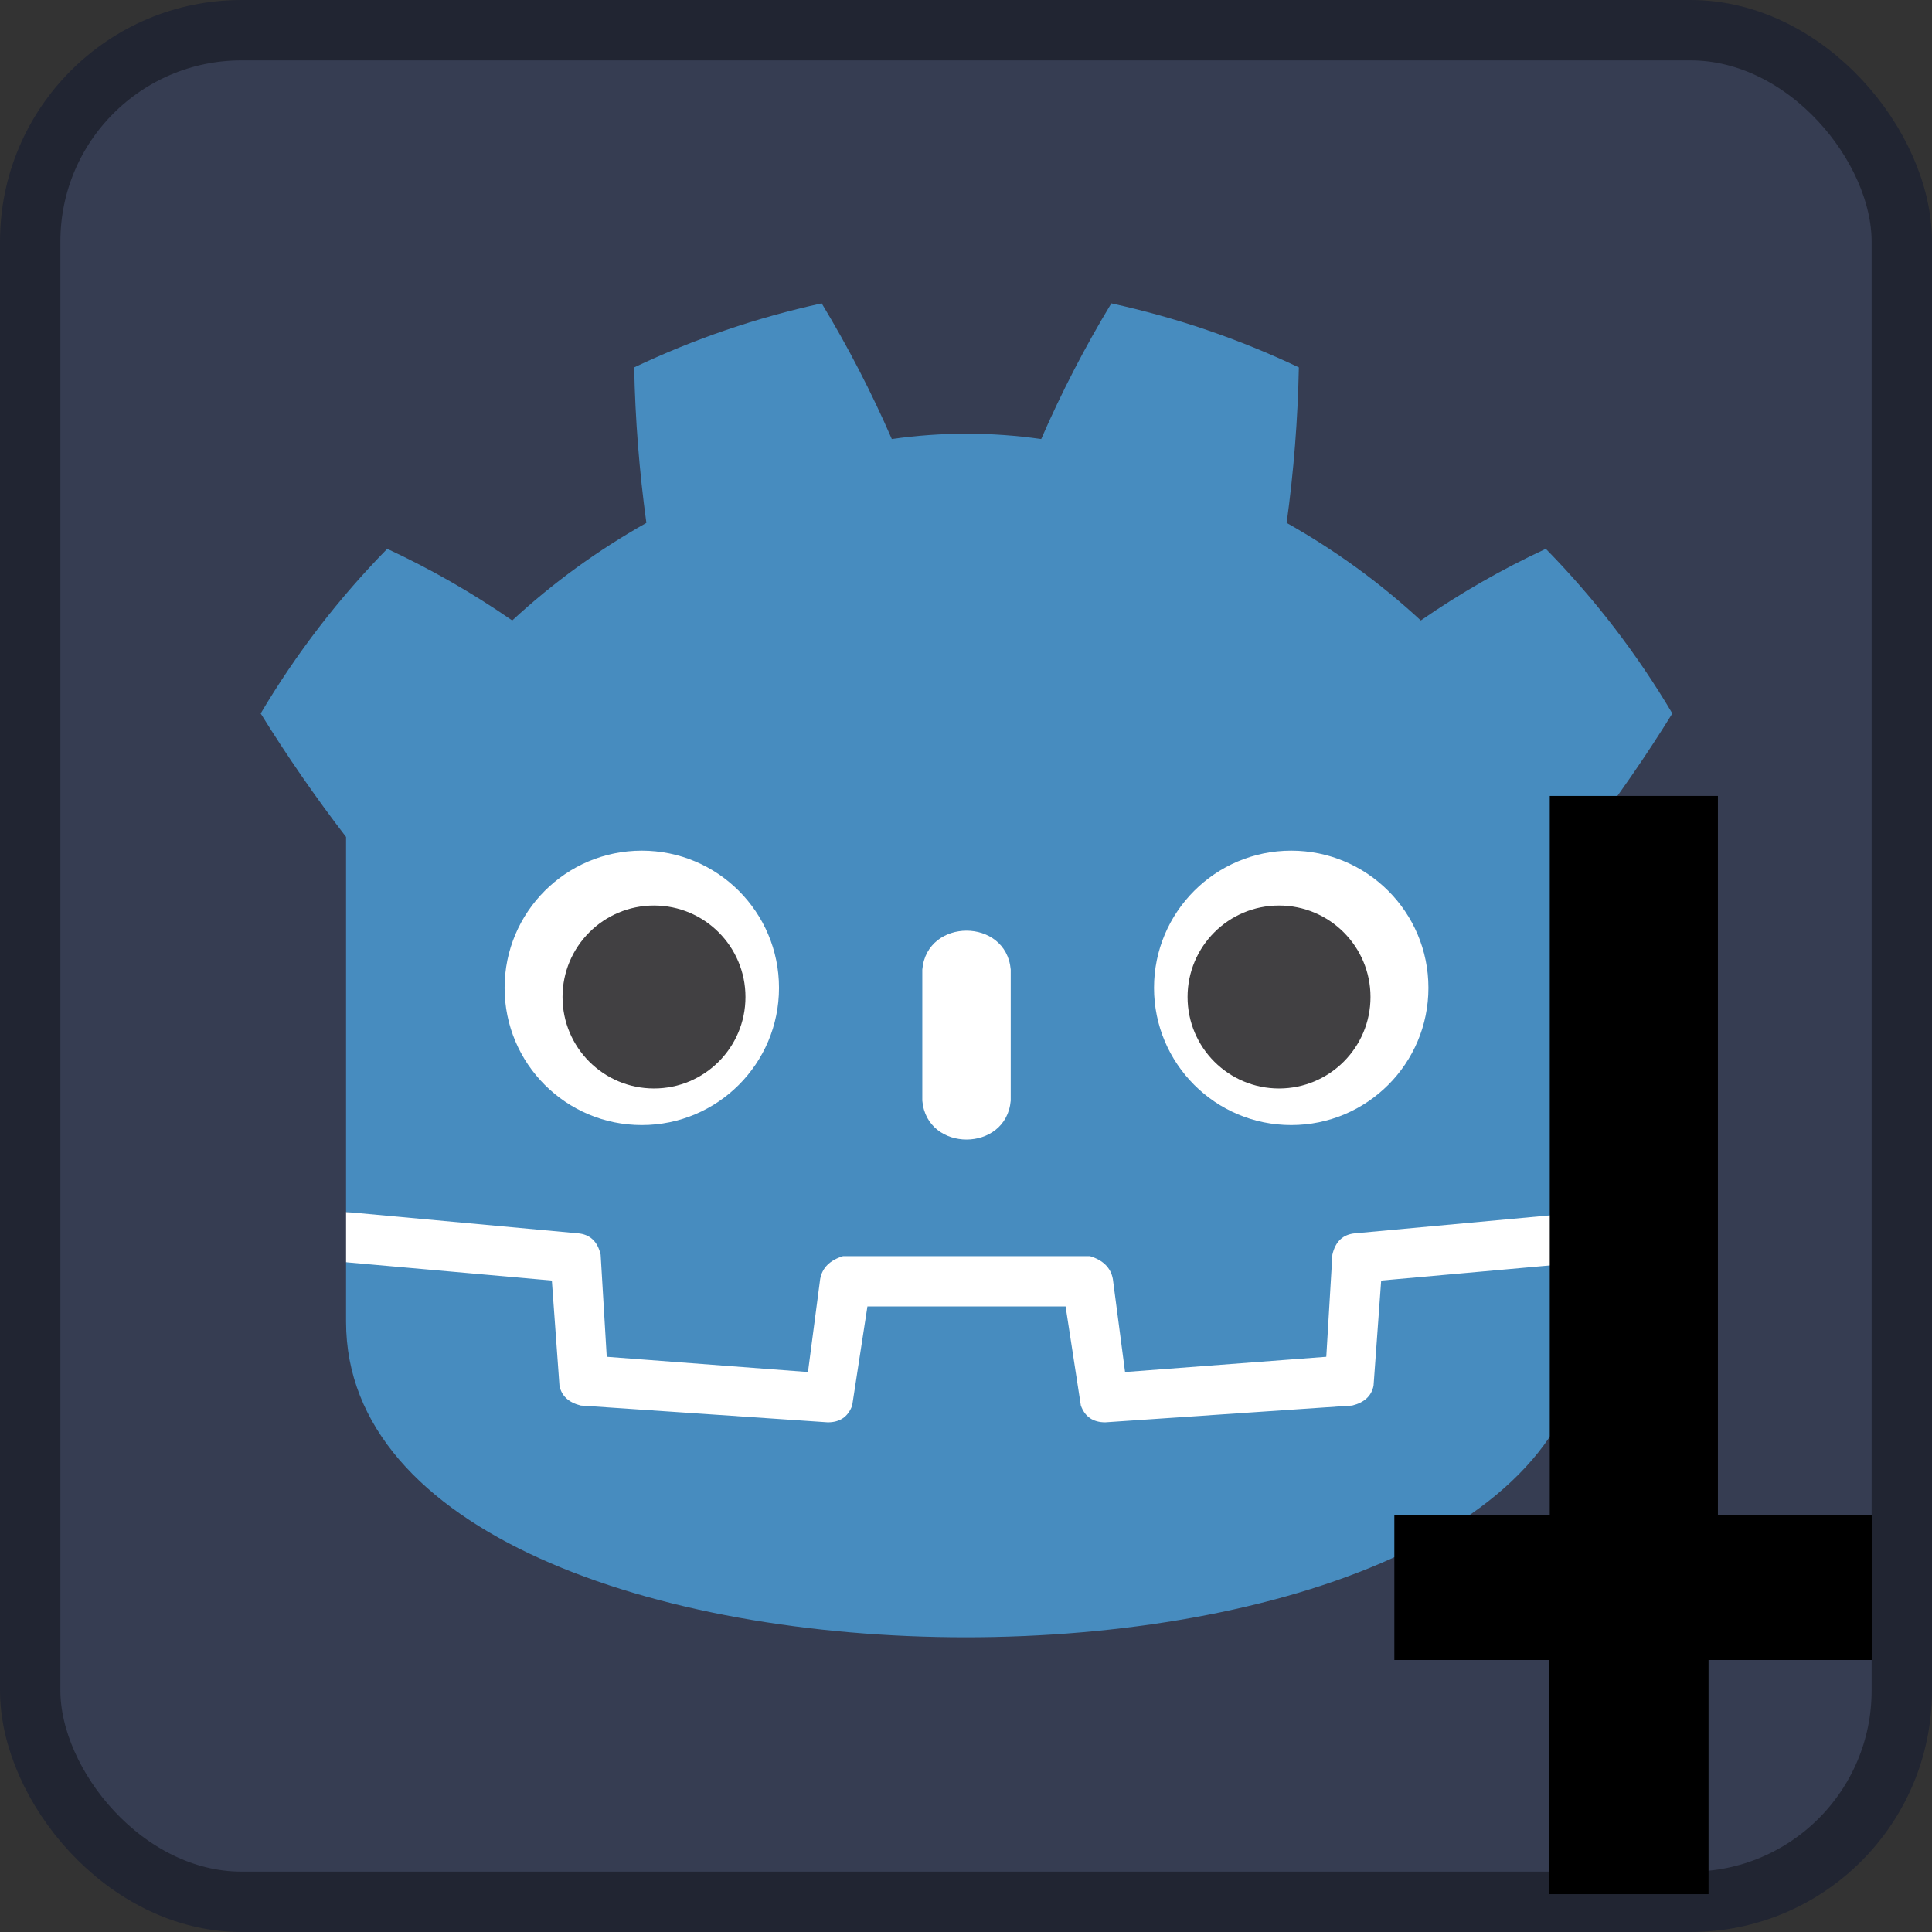 <?xml version="1.0" encoding="UTF-8" standalone="no"?>
<svg
   height="128"
   width="128"
   version="1.1"
   id="svg1088"
   sodipodi:docname="knight.svg"
   inkscape:version="1.2.2 (732a01da63, 2022-12-09, custom)"
   xmlns:inkscape="http://www.inkscape.org/namespaces/inkscape"
   xmlns:sodipodi="http://sodipodi.sourceforge.net/DTD/sodipodi-0.dtd"
   xmlns="http://www.w3.org/2000/svg"
   xmlns:svg="http://www.w3.org/2000/svg">
  <rect width="100%" height="100%" fill="#333333" stroke="none"/>
  <defs
     id="defs1092" />
  <sodipodi:namedview
     id="namedview1090"
     pagecolor="#ffffff"
     bordercolor="#999999"
     borderopacity="1"
     inkscape:showpageshadow="0"
     inkscape:pageopacity="0"
     inkscape:pagecheckerboard="0"
     inkscape:deskcolor="#d1d1d1"
     showgrid="false"
     inkscape:zoom="4.8337378"
     inkscape:cx="49.651018"
     inkscape:cy="70.442382"
     inkscape:window-width="960"
     inkscape:window-height="1016"
     inkscape:window-x="1920"
     inkscape:window-y="27"
     inkscape:window-maximized="0"
     inkscape:current-layer="svg1088" />
  <rect
     x="2"
     y="2"
     width="124"
     height="124"
     rx="14"
     fill="#363d52"
     stroke="#212532"
     stroke-width="4"
     id="rect1066" />
  <g
     transform="scale(.101) translate(122 122)"
     id="g1086">
    <g
       fill="#fff"
       id="g1078">
      <path
         d="M105 673v33q407 354 814 0v-33z"
         id="path1068" />
      <path
         fill="#478cbf"
         d="m105 673 152 14q12 1 15 14l4 67 132 10 8-61q2-11 15-15h162q13 4 15 15l8 61 132-10 4-67q3-13 15-14l152-14V427q30-39 56-81-35-59-83-108-43 20-82 47-40-37-88-64 7-51 8-102-59-28-123-42-26 43-46 89-49-7-98 0-20-46-46-89-64 14-123 42 1 51 8 102-48 27-88 64-39-27-82-47-48 49-83 108 26 42 56 81zm0 33v39c0 276 813 276 813 0v-39l-134 12-5 69q-2 10-14 13l-162 11q-12 0-16-11l-10-65H447l-10 65q-4 11-16 11l-162-11q-12-3-14-13l-5-69z"
         id="path1070" />
      <path
         d="M483 600c3 34 55 34 58 0v-86c-3-34-55-34-58 0z"
         id="path1072" />
      <circle
         cx="725"
         cy="526"
         r="90"
         id="circle1074" />
      <circle
         cx="299"
         cy="526"
         r="90"
         id="circle1076" />
    </g>
    <g
       fill="#414042"
       id="g1084">
      <circle
         cx="307"
         cy="532"
         r="60"
         id="circle1080" />
      <circle
         cx="717"
         cy="532"
         r="60"
         id="circle1082" />
    </g>
  </g>
  <rect
     style="fill:#000000;stroke:#000000;stroke-width:0.1"
     id="rect1590"
     width="31.579"
     height="9.517"
     x="92.429"
     y="100.41" />
  <rect
     style="fill:#000000;stroke:#000000;stroke-width:0.1"
     id="rect1592"
     width="10.445"
     height="17.268"
     x="102.7"
     y="108.174" />
  <rect
     style="fill:#000000;stroke:#000000;stroke-width:0.1"
     id="rect1594"
     width="11.04"
     height="50.459"
     x="102.726"
     y="52.783" />
</svg>
